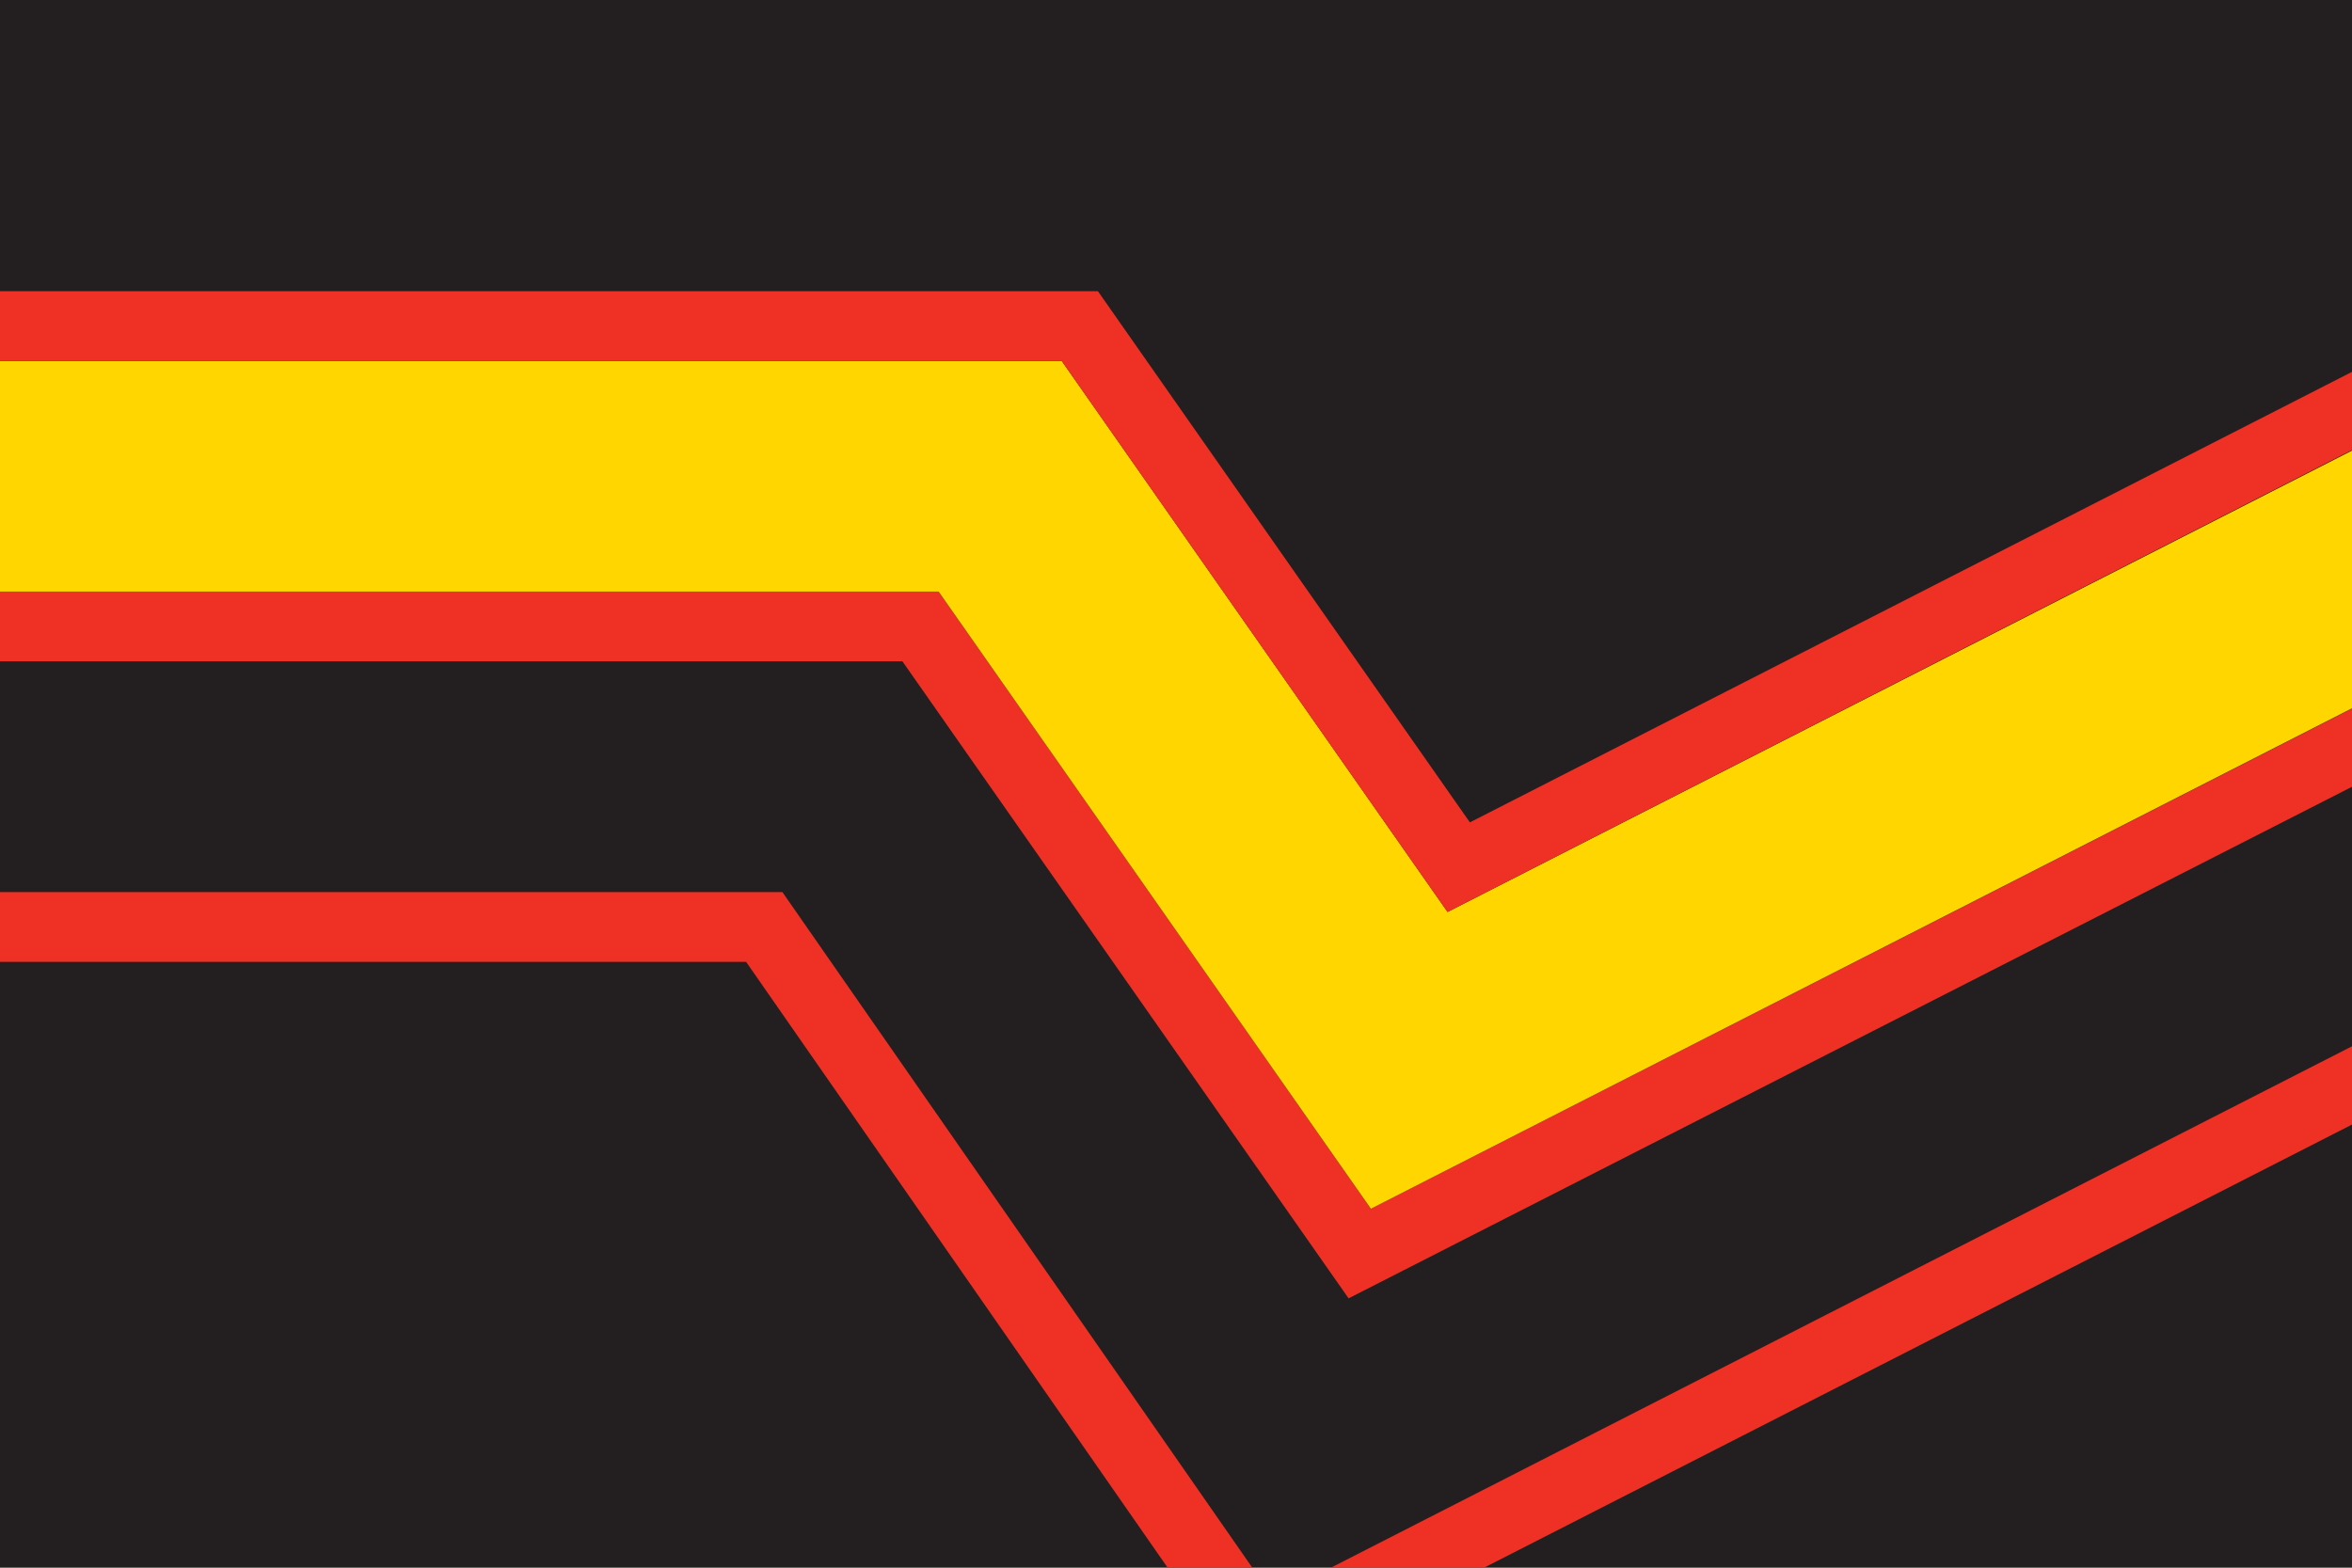 <?xml version="1.0" encoding="UTF-8"?><svg id="rubber_flag" xmlns="http://www.w3.org/2000/svg" xmlns:xlink="http://www.w3.org/1999/xlink" viewBox="0 0 216 144"><defs><clipPath id="clippath"><rect id="bleed_clip_mask" width="216" height="144" style="fill:none;"/></clipPath></defs><g style="clip-path:url(#clippath);"><rect id="background" x="-9" y="-9" width="234" height="162" style="fill:#231f20;"/><g id="stripes"><polygon id="red_stripe_bottom" points="68.52 88.35 114.85 154.95 225 98.7 225 91.51 116.9 146.72 71.85 81.94 70.63 81.94 -9 81.94 -9 88.35 64.62 88.35 68.52 88.35" style="fill:#ee3124;"/><polygon id="red_stripe_middle" points="82.87 60.74 123.85 119.26 225 67.68 225 60.5 125.9 111.03 86.2 54.34 86.2 54.34 -9 54.34 -9 60.74 82.87 60.74 82.87 60.74" style="fill:#ee3124;"/><polygon id="yellow_stripe" points="86.2 54.34 125.9 111.03 225 60.47 225 36.8 132.94 83.77 97.5 33.15 97.5 33.15 -9 33.15 -9 54.34 86.2 54.34 86.2 54.34" style="fill:#ffd600;"/><polygon id="red_stripe_upper" points="97.5 33.15 132.94 83.77 225 36.74 225 29.56 134.99 75.54 100.83 26.75 -9 26.75 -9 33.15 97.5 33.15 97.5 33.15" style="fill:#ee3124;"/></g></g></svg>